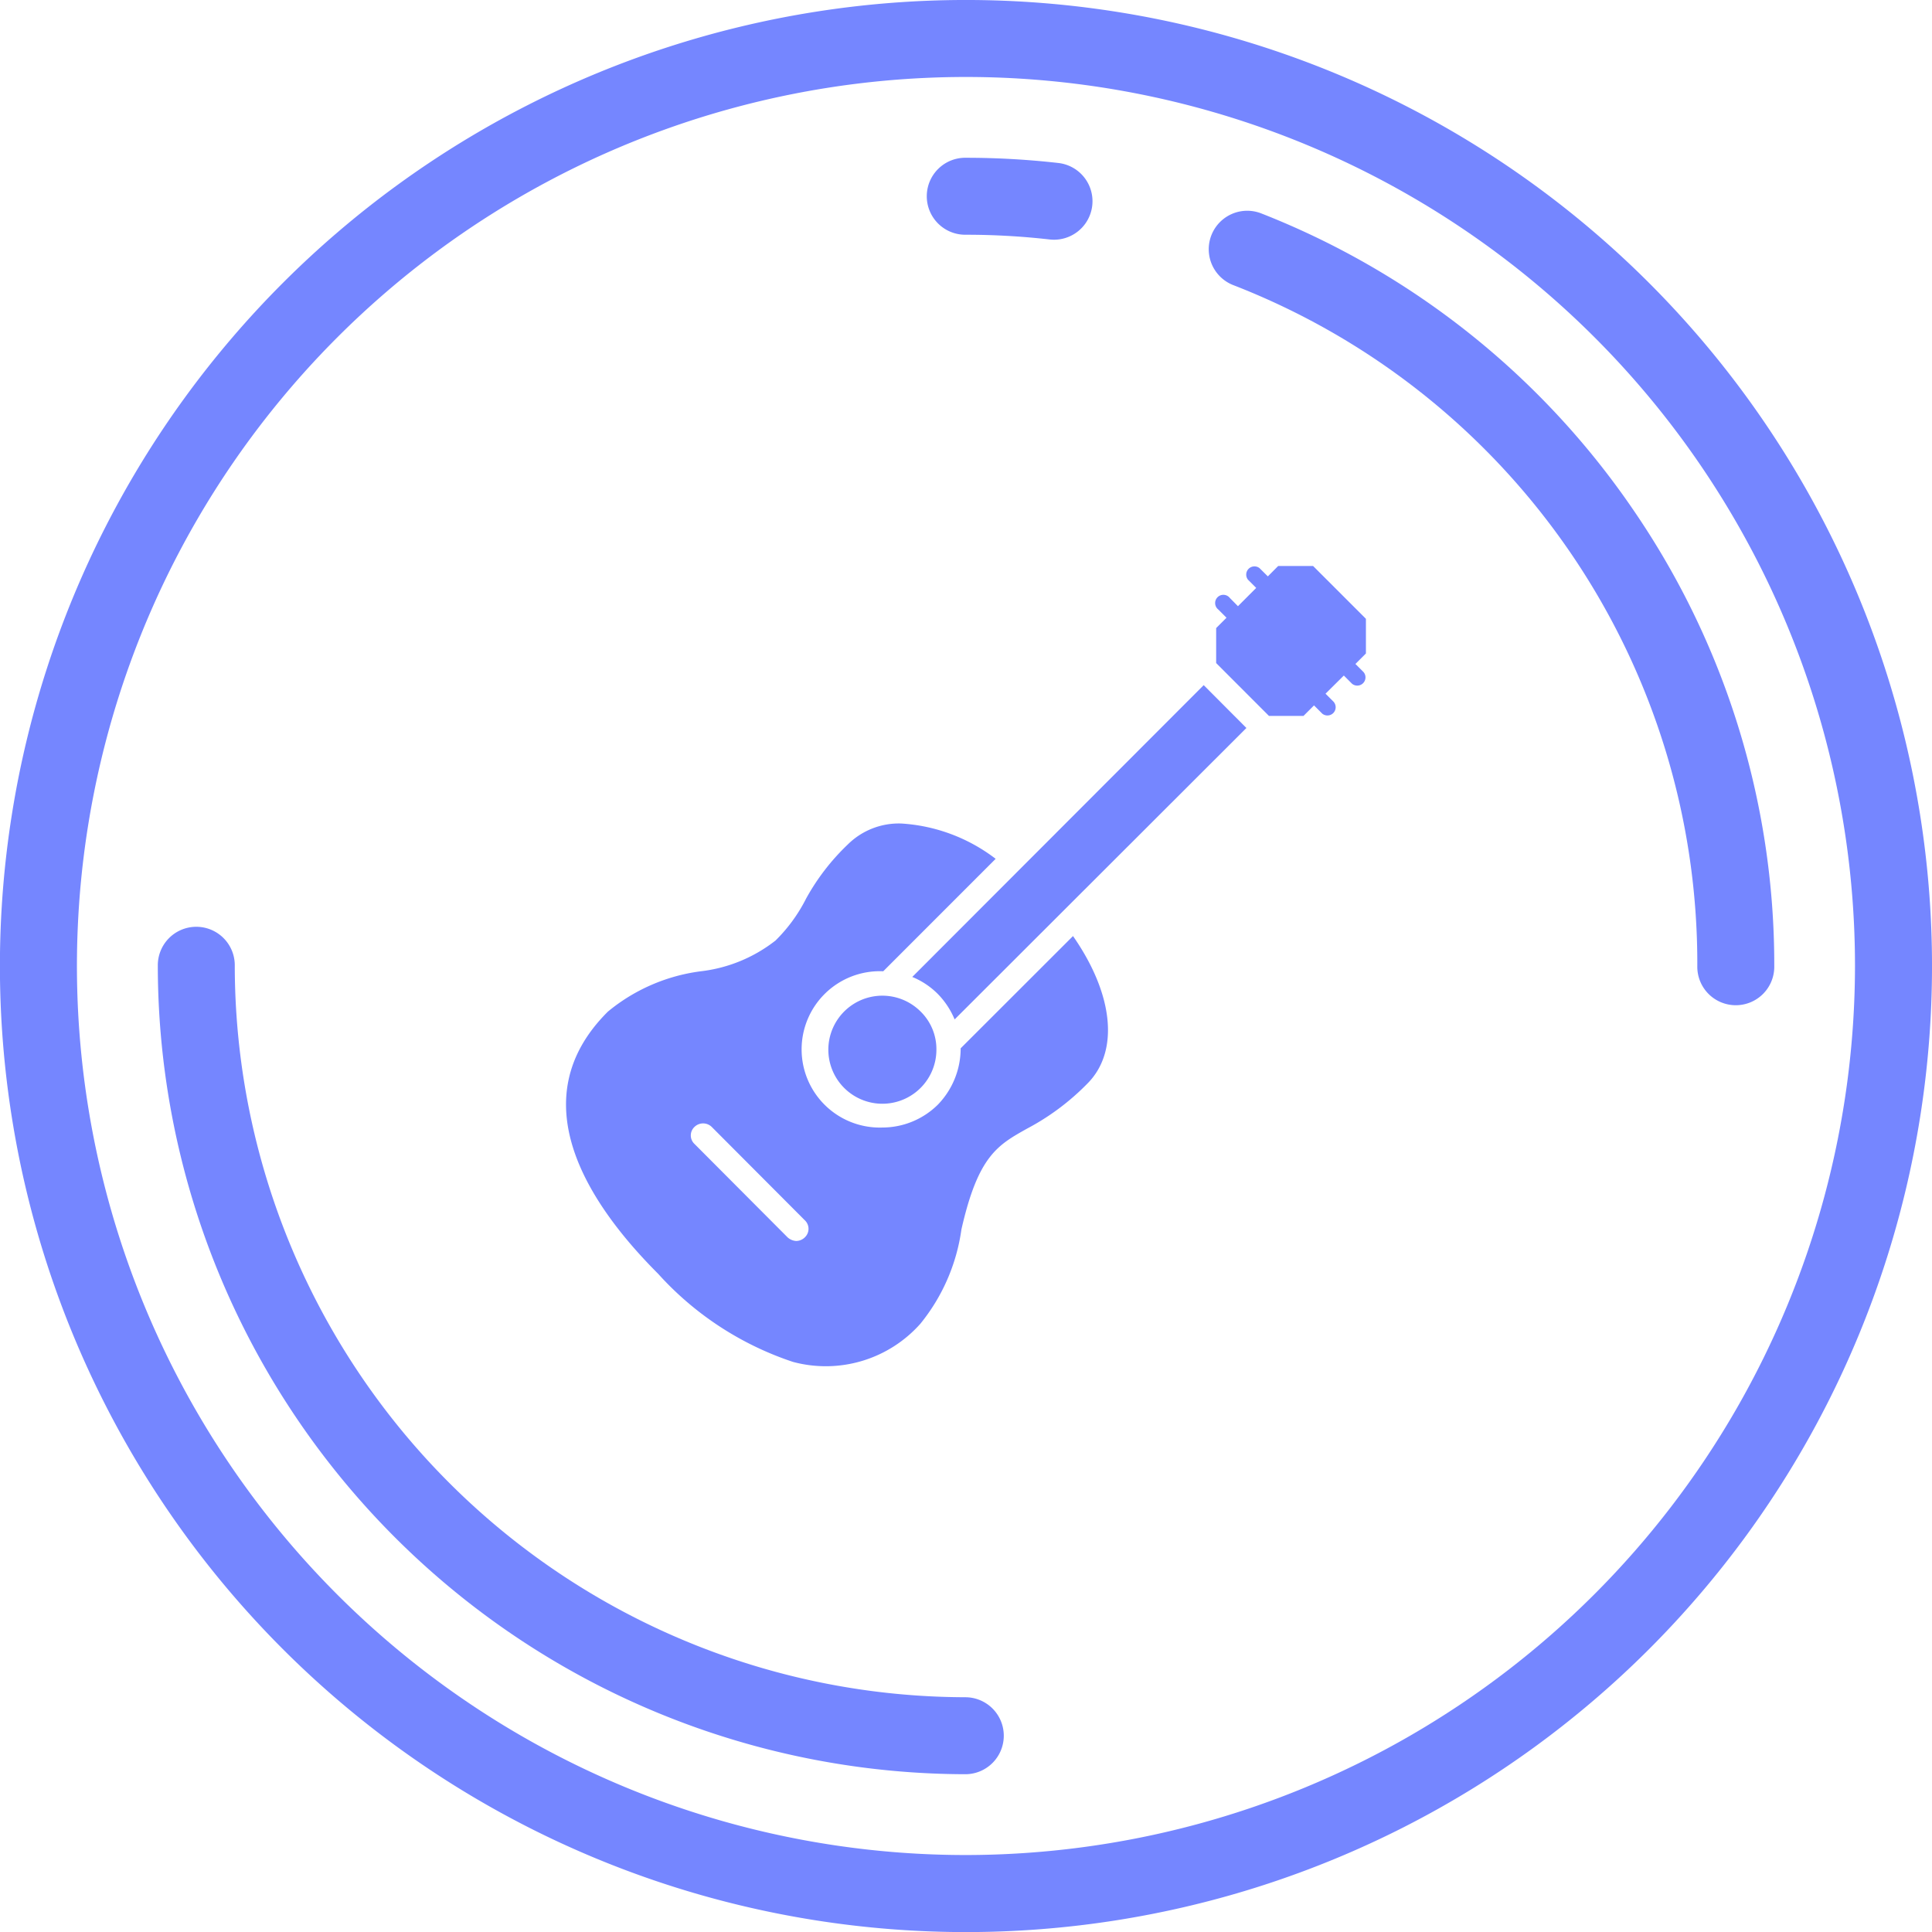 <svg xmlns="http://www.w3.org/2000/svg" width="140.849" height="140.849" viewBox="0 0 140.849 140.849">
  <g id="guitar-icon" transform="translate(0 0)">
    <path id="Path_518" data-name="Path 518" d="M120.222,20.627a70.425,70.425,0,0,0-99.6,99.6,70.425,70.425,0,0,0,99.6-99.6Zm-49.8,114.611a64.813,64.813,0,1,1,64.813-64.813A64.887,64.887,0,0,1,70.425,135.238Z" fill="#7586ff"/>
    <path id="Path_519" data-name="Path 519" d="M100.738,154.047a53.37,53.37,0,0,1-53.309-53.309,2.806,2.806,0,1,0-5.611,0,58.988,58.988,0,0,0,58.921,58.921,2.806,2.806,0,0,0,0-5.611Zm48.427-86.883a58.843,58.843,0,0,0-26.92-21.3A2.806,2.806,0,0,0,120.2,51.09a53.019,53.019,0,0,1,33.852,49.648,2.806,2.806,0,1,0,5.611,0A58.577,58.577,0,0,0,149.164,67.164ZM107.51,42.2a59.768,59.768,0,0,0-6.773-.385,2.806,2.806,0,1,0,0,5.611,54.072,54.072,0,0,1,6.134.349,2.806,2.806,0,0,0,.639-5.575Z" transform="translate(-30.313 -30.313)" fill="#7586ff"/>
    <g id="svgexport-17_11_" data-name="svgexport-17 (11)" transform="translate(41.257 41.249)">
      <path id="Path_523" data-name="Path 523" d="M36.97,15.929l-8.192,8.185a5.9,5.9,0,0,1-1.663,4.109,5.753,5.753,0,0,1-4.032,1.666,5.7,5.7,0,1,1,0-11.393h.053L31.329,10.3a12.567,12.567,0,0,0-6.894-2.575,5.291,5.291,0,0,0-3.891,1.534,16.312,16.312,0,0,0-3.027,3.927,11.7,11.7,0,0,1-2.235,3.069A10.85,10.85,0,0,1,9.821,18.5a13.3,13.3,0,0,0-6.762,2.94c-6.4,6.371-1.534,13.914,3.667,19.115a22.979,22.979,0,0,0,9.831,6.422,9.226,9.226,0,0,0,9.284-2.782,13.943,13.943,0,0,0,2.991-6.867c1.216-5.381,2.653-6.162,4.785-7.358a17.729,17.729,0,0,0,4.394-3.278c2.342-2.339,1.926-6.5-1.041-10.76ZM17.415,37.9a.917.917,0,0,1-.625.26,1.019,1.019,0,0,1-.625-.26L9.378,31.09a.851.851,0,0,1,0-1.25.9.9,0,0,1,1.247,0l6.789,6.809a.854.854,0,0,1,0,1.25Z" transform="translate(0 11.062)" fill="#7586ff"/>
      <path id="Path_524" data-name="Path 524" d="M15.737,35.259a3.939,3.939,0,1,1-1.17-2.782,3.835,3.835,0,0,1,1.17,2.782Zm22.6-23.436L17.065,33.07a5.877,5.877,0,0,0-1.216-1.846,5.637,5.637,0,0,0-1.872-1.25L35.224,8.7Zm6.368-1.9-.6-.6L45.44,8l.6.6a.6.6,0,0,0,.844-.844l-.6-.6.766-.766V3.864L43.2.015H40.652L39.9.771l-.605-.6a.6.6,0,0,0-.844.841l.6.6-1.33,1.333-.591-.6a.6.6,0,1,0-.844.841l.6.6-.754.754V7.091l3.849,3.852H42.5l.766-.766.6.6a.6.6,0,0,0,.844-.844Z" transform="translate(11.273 0)" fill="#7586ff"/>
    </g>
  </g>
</svg>
